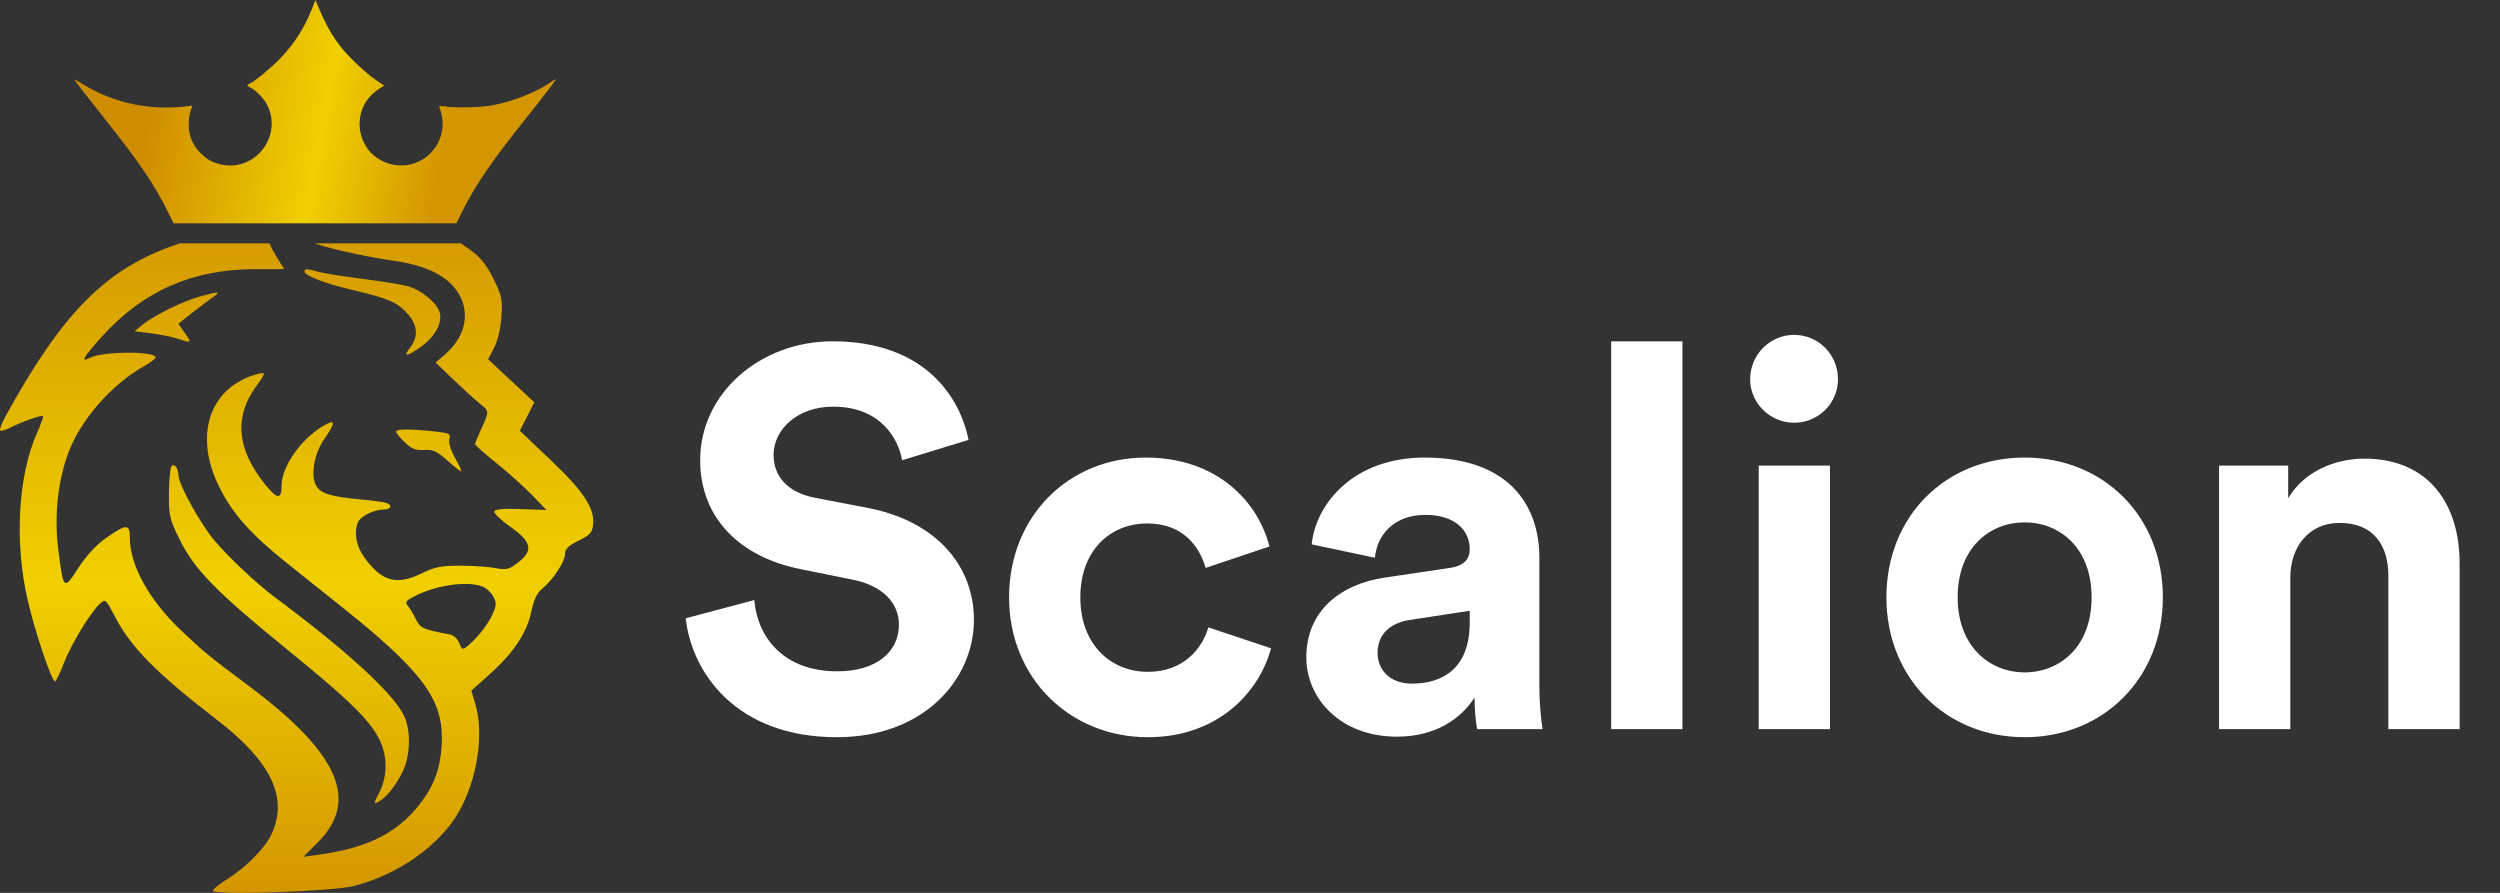 <svg width="392" height="140" viewBox="0 0 392 140" fill="none" xmlns="http://www.w3.org/2000/svg">
<rect x="0" y="0" width="392" height="140" fill="#333333" stroke="none"/>
<path d="M151.872 68.973C150.528 62.253 144.984 53.517 130.536 53.517C119.28 53.517 109.788 61.581 109.788 72.165C109.788 81.153 115.92 87.285 125.412 89.217L133.728 90.897C138.348 91.821 140.952 94.509 140.952 97.953C140.952 102.153 137.508 105.261 131.292 105.261C122.892 105.261 118.776 99.969 118.272 94.089L107.52 96.945C108.444 105.429 115.416 115.593 131.208 115.593C145.068 115.593 152.712 106.353 152.712 97.197C152.712 88.797 146.916 81.741 136.08 79.641L127.764 78.045C123.396 77.205 121.296 74.601 121.296 71.325C121.296 67.377 124.992 63.765 130.62 63.765C138.18 63.765 140.868 68.889 141.456 72.165L151.872 68.973ZM179.895 82.077C185.439 82.077 188.043 85.605 189.051 89.049L199.047 85.689C197.283 78.717 190.899 71.745 179.643 71.745C167.631 71.745 158.223 80.901 158.223 93.669C158.223 106.353 167.799 115.593 179.979 115.593C190.983 115.593 197.451 108.537 199.299 101.649L189.471 98.373C188.547 101.565 185.691 105.345 179.979 105.345C174.267 105.345 169.395 101.145 169.395 93.669C169.395 86.193 174.183 82.077 179.895 82.077ZM204.831 103.077C204.831 109.545 210.207 115.509 219.027 115.509C225.159 115.509 229.107 112.653 231.207 109.377C231.207 110.973 231.375 113.241 231.627 114.333H241.876C241.624 112.905 241.372 109.965 241.372 107.781V87.453C241.372 79.137 236.5 71.745 223.395 71.745C212.307 71.745 206.343 78.885 205.671 85.353L215.583 87.453C215.919 83.841 218.607 80.733 223.479 80.733C228.183 80.733 230.451 83.169 230.451 86.109C230.451 87.537 229.695 88.713 227.343 89.049L217.179 90.561C210.291 91.569 204.831 95.685 204.831 103.077ZM221.379 107.193C217.767 107.193 216.003 104.841 216.003 102.405C216.003 99.213 218.271 97.617 221.127 97.197L230.451 95.769V97.617C230.451 104.925 226.083 107.193 221.379 107.193ZM263.804 114.333V53.517H252.632V114.333H263.804ZM286.937 114.333V73.005H275.765V114.333H286.937ZM274.421 59.481C274.421 63.177 277.529 66.285 281.309 66.285C285.173 66.285 288.197 63.177 288.197 59.481C288.197 55.617 285.173 52.509 281.309 52.509C277.529 52.509 274.421 55.617 274.421 59.481ZM317.462 105.429C312.002 105.429 306.962 101.397 306.962 93.669C306.962 85.857 312.002 81.909 317.462 81.909C322.922 81.909 327.962 85.857 327.962 93.669C327.962 101.481 322.922 105.429 317.462 105.429ZM317.462 71.745C305.114 71.745 295.79 80.901 295.79 93.669C295.79 106.353 305.114 115.593 317.462 115.593C329.81 115.593 339.134 106.353 339.134 93.669C339.134 80.901 329.81 71.745 317.462 71.745ZM359.123 90.561C359.123 85.773 361.979 81.993 366.851 81.993C372.227 81.993 374.495 85.605 374.495 90.225V114.333H385.667V88.293C385.667 79.221 380.963 71.913 370.715 71.913C366.263 71.913 361.307 73.845 358.787 78.129V73.005H347.951V114.333H359.123V90.561Z" fill="white"/>
<path fill-rule="evenodd" clip-rule="evenodd" d="M28.219 38.154C28.059 38.205 27.902 38.257 27.75 38.308C16.682 42.072 9.923 48.839 0.93 65.157C0.296 66.307 -0.11 67.359 0.027 67.496C0.163 67.633 0.879 67.433 1.616 67.052C3.337 66.162 6.538 65.03 6.747 65.238C6.835 65.326 6.391 66.563 5.762 67.987C2.824 74.631 2.251 85.028 4.328 94.041C5.492 99.094 8.091 106.835 8.623 106.835C8.786 106.835 9.404 105.573 9.994 104.029C11.135 101.05 14.264 95.895 15.701 94.627C16.53 93.894 16.616 93.971 18.025 96.688C20.525 101.51 24.548 105.578 34.05 112.895C42.592 119.471 45.26 125.144 42.524 130.91C41.531 133.003 38.438 136.12 35.656 137.832C34.404 138.602 33.38 139.428 33.38 139.667C33.38 140.404 51.962 139.799 55.376 138.952C62.34 137.223 68.973 132.552 71.969 127.268C74.859 122.17 75.932 115.037 74.516 110.331L73.904 108.298L76.777 105.727C80.52 102.379 82.627 99.212 83.311 95.906C83.705 94.004 84.193 92.996 85.088 92.243C86.812 90.793 88.594 88.048 88.594 86.844C88.594 86.084 89.126 85.568 90.727 84.774C92.548 83.871 92.879 83.501 93.001 82.237C93.248 79.673 91.546 77.089 86.364 72.159L81.513 67.543L82.648 65.311L83.782 63.078L80.156 59.706L76.531 56.334L77.468 54.539C78.034 53.455 78.492 51.542 78.623 49.711C78.819 46.967 78.701 46.398 77.391 43.735C76.397 41.717 75.356 40.365 74.076 39.432C73.386 38.929 72.804 38.512 72.248 38.154H49.307C50.336 38.487 51.384 38.793 52.349 39.035C55.124 39.733 59.246 40.552 61.507 40.857C66.549 41.538 69.891 43.105 71.634 45.605C73.815 48.736 73.124 52.639 69.889 55.471L68.31 56.853L71.158 59.584C72.724 61.087 74.561 62.753 75.24 63.286C76.726 64.453 76.726 64.458 75.489 67.183C74.946 68.376 74.492 69.474 74.479 69.623C74.465 69.772 75.969 71.111 77.821 72.599C79.673 74.086 82.198 76.353 83.432 77.634L85.677 79.965L81.682 79.821C78.957 79.722 77.63 79.841 77.507 80.193C77.408 80.477 78.549 81.567 80.043 82.615C83.399 84.969 83.676 86.338 81.181 88.241C79.787 89.304 79.382 89.401 77.702 89.076C76.656 88.874 74.185 88.704 72.21 88.699C69.18 88.692 68.21 88.888 66.011 89.952C62.144 91.823 59.858 91.17 57.14 87.417C55.859 85.65 55.47 83.592 56.104 81.941C56.464 81.002 58.603 79.901 60.067 79.901C61.295 79.901 61.616 79.254 60.584 78.859C60.239 78.726 58.471 78.484 56.656 78.32C51.852 77.886 50.235 77.383 49.554 76.111C48.667 74.453 49.282 71.071 50.888 68.778C52.512 66.46 52.614 65.756 51.224 66.478C47.512 68.403 44.153 72.997 44.153 76.147C44.153 78.424 43.451 78.326 41.42 75.762C37.024 70.213 36.688 65.12 40.397 60.256C41.031 59.425 41.462 58.655 41.354 58.547C41.246 58.438 40.468 58.584 39.625 58.869C32.654 61.234 30.476 68.488 34.374 76.355C36.422 80.487 39.311 83.751 44.817 88.154C47.168 90.034 51.055 93.138 53.455 95.051C65.901 104.975 69.297 109.407 69.287 115.713C69.281 119.399 68.43 122.353 66.614 124.993C62.945 130.326 58.151 132.905 49.792 134.043L47.575 134.345L49.831 132.088C56.393 125.526 53.129 118.101 39.062 107.59C32.537 102.714 32.115 102.367 28.326 98.779C23.379 94.094 20.362 88.617 20.362 84.319C20.362 82.13 19.847 82.124 16.735 84.28C15.129 85.393 13.623 87.006 12.304 89.027C9.969 92.604 9.951 92.587 9.132 86.086C8.492 80.996 9.043 75.61 10.661 71.153C12.566 65.901 17.424 60.315 22.625 57.392C23.603 56.843 24.402 56.241 24.402 56.054C24.402 55.016 16.021 55.069 14.057 56.121C12.545 56.93 13.085 55.978 15.916 52.841C22.428 45.626 30.143 42.215 39.983 42.2L44.565 42.194L43.222 40.034C42.876 39.476 42.532 38.803 42.25 38.154H28.219ZM55.635 45.558C50.914 44.443 47.745 43.238 47.745 42.559C47.745 42.092 48.066 42.102 49.989 42.63C50.853 42.867 53.984 43.367 56.947 43.739C59.91 44.111 63.085 44.631 64.003 44.893C66.003 45.465 68.316 47.317 68.879 48.797C69.486 50.394 68.338 52.678 66.117 54.286C63.787 55.973 63.086 56.048 64.321 54.478C65.58 52.877 65.494 51.079 64.076 49.394C62.46 47.473 61.073 46.843 55.635 45.558ZM22.407 50.872C24.195 49.421 28.724 47.205 31.409 46.468C34.338 45.663 34.712 45.687 33.397 46.594C32.79 47.013 31.318 48.124 30.128 49.061L27.964 50.767L28.876 52.049C30.105 53.774 30.053 53.85 28.105 53.183C27.18 52.865 25.221 52.457 23.754 52.275L21.086 51.944L22.407 50.872ZM63.467 69.362C62.721 68.647 62.109 67.897 62.109 67.697C62.109 67.256 64.151 67.231 67.911 67.624C70.469 67.891 70.682 67.995 70.463 68.867C70.322 69.43 70.68 70.62 71.34 71.781C71.953 72.861 72.391 73.809 72.313 73.887C72.236 73.965 71.271 73.221 70.171 72.235C68.499 70.737 67.895 70.46 66.497 70.553C65.175 70.64 64.54 70.39 63.467 69.362ZM26.489 77.453C26.503 75.415 26.669 73.494 26.86 73.185C27.276 72.512 27.975 73.375 27.986 74.575C28 75.967 31.567 82.377 33.705 84.849C36.108 87.629 40.322 91.581 43.031 93.598C54.393 102.054 61.543 108.595 63.312 112.152C64.491 114.52 64.37 118.618 63.045 121.2C61.907 123.417 60.53 125.085 59.28 125.758C58.565 126.144 58.588 125.969 59.475 124.258C60.799 121.706 60.782 118.49 59.43 115.84C57.878 112.798 54.608 109.627 44.821 101.675C33.96 92.85 30.483 89.286 28.17 84.607C26.603 81.434 26.468 80.862 26.489 77.453ZM77.341 93.534C76.998 92.894 76.246 92.191 75.669 91.971C73.21 91.036 68.331 91.748 64.883 93.545C63.659 94.183 63.489 94.438 63.933 94.972C64.23 95.33 64.8 96.277 65.199 97.077C65.921 98.522 66.259 98.674 70.542 99.484C71.126 99.594 71.758 100.177 72.008 100.836C72.395 101.852 72.542 101.919 73.206 101.385C74.777 100.117 76.45 98.023 77.194 96.39C77.866 94.914 77.885 94.551 77.341 93.534Z" fill="url(#paint0_linear_1152_14)"/>
<path fill-rule="evenodd" clip-rule="evenodd" d="M49.346 0.296C47.954 4.05 46.422 6.557 43.923 9.174C42.547 10.616 39.943 12.761 39.108 13.142C38.651 13.35 38.674 13.449 39.246 13.722C39.993 14.079 41.158 15.209 41.682 16.084C44.032 20.011 41.645 25.093 37.084 25.875C35.859 26.084 34.384 25.864 33.163 25.288C32.007 24.743 30.728 23.431 30.152 22.199C29.402 20.595 29.394 18.471 30.132 16.672C30.18 16.554 30.151 16.506 30.065 16.56C29.982 16.611 29.015 16.718 27.917 16.796C22.574 17.178 17.349 15.905 12.893 13.136C12.221 12.718 11.671 12.419 11.671 12.47C11.671 12.602 12.953 14.267 16.03 18.131C21.767 25.337 24.024 28.636 26.249 33.068L27.226 35.014H49.395H71.564L72.353 33.422C74.496 29.097 76.882 25.577 82.203 18.892C85.665 14.54 87.223 12.507 87.15 12.434C87.116 12.4 86.762 12.604 86.363 12.888C84.206 14.421 80.278 15.973 77.174 16.517C75.24 16.856 71.656 16.943 69.812 16.695C68.985 16.583 68.821 16.595 68.884 16.761C69.618 18.673 69.578 20.502 68.766 22.212C66.921 26.099 62.034 27.155 58.641 24.401C57.286 23.302 56.391 21.37 56.386 19.533C56.379 17.209 57.446 15.232 59.386 13.976L60.242 13.422L58.868 12.485C57.181 11.334 54.36 8.628 53.185 7.033C51.748 5.082 50.941 3.576 49.579 0.296L49.456 0L49.346 0.296Z" fill="url(#paint1_linear_1152_14)"/>
<defs>
<linearGradient id="paint0_linear_1152_14" x1="46.512" y1="23.789" x2="46.512" y2="139.998" gradientUnits="userSpaceOnUse">
<stop stop-color="#CE8D00"/>
<stop offset="0.583" stop-color="#F0D000"/>
<stop offset="1" stop-color="#D39600"/>
</linearGradient>
<linearGradient id="paint1_linear_1152_14" x1="23.334" y1="18.667" x2="68.834" y2="26.833" gradientUnits="userSpaceOnUse">
<stop stop-color="#CE8D00"/>
<stop offset="0.583" stop-color="#F0D000"/>
<stop offset="1" stop-color="#D39600"/>
</linearGradient>
</defs>
</svg>
